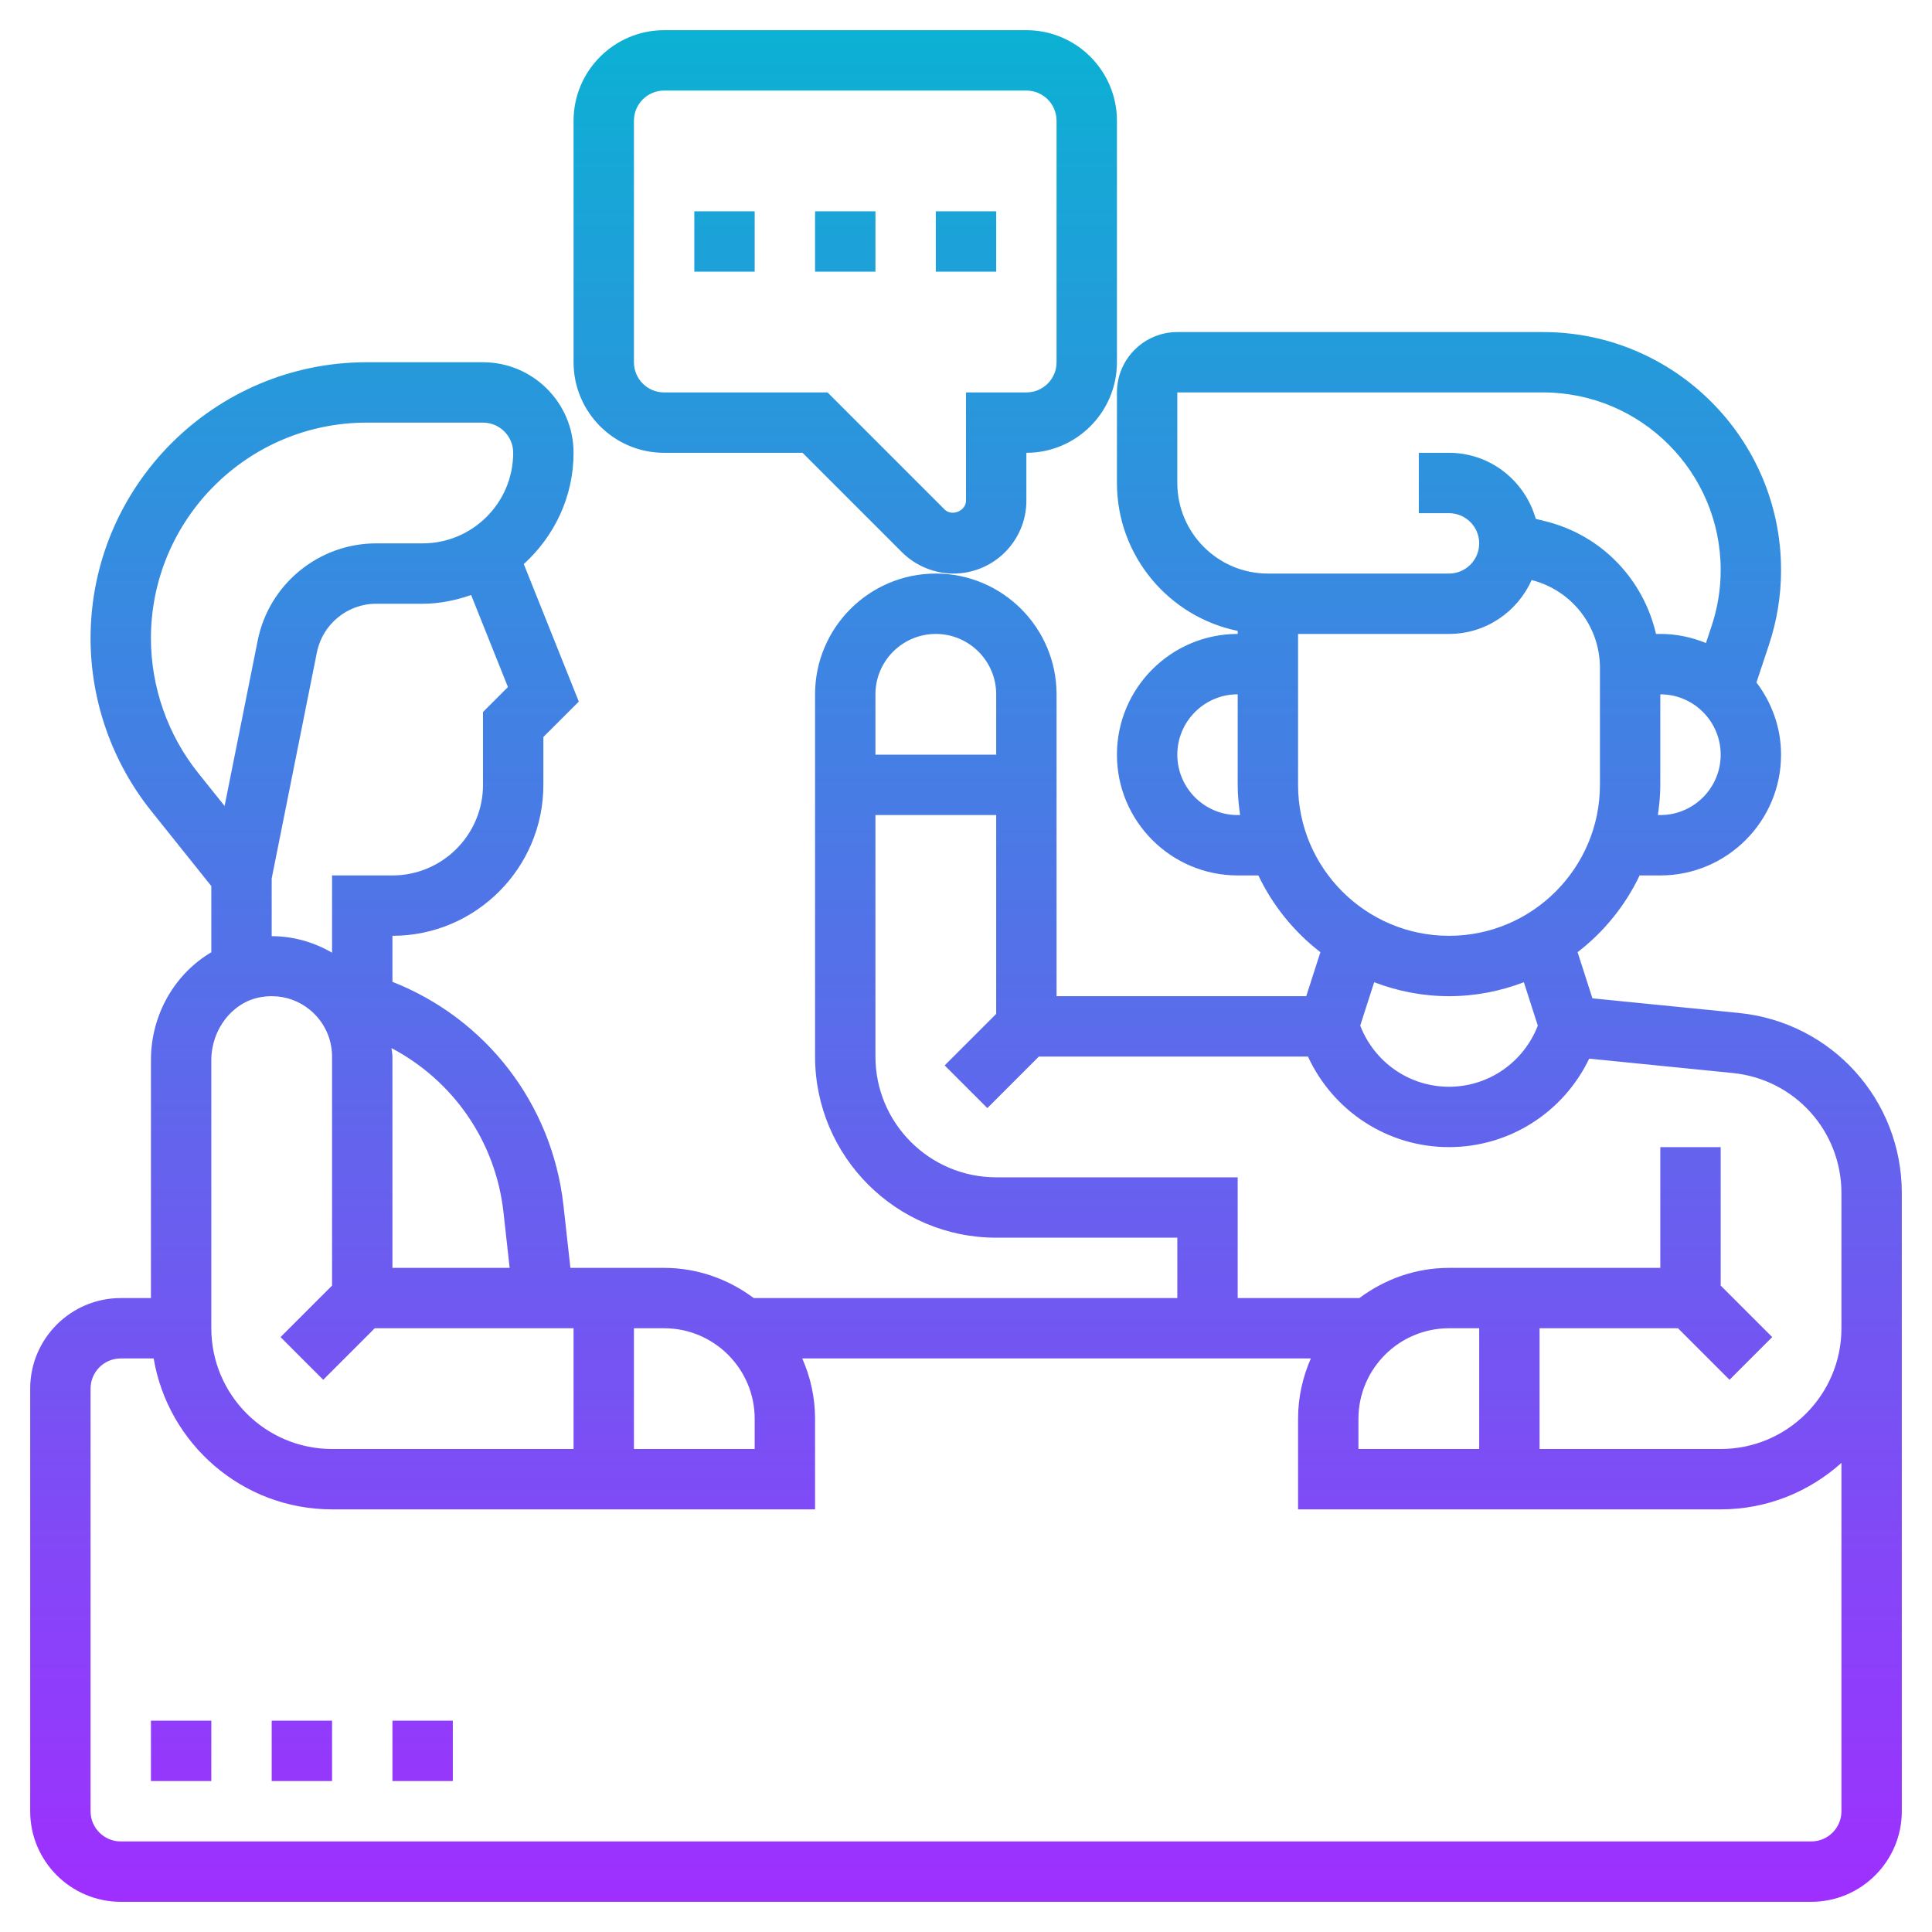 <svg id="Layer_5" enable-background="new 0 0 64 64" height="512" viewBox="0 0 64 64" width="512" xmlns="http://www.w3.org/2000/svg" xmlns:xlink="http://www.w3.org/1999/xlink"><linearGradient id="SVGID_1_" gradientUnits="userSpaceOnUse" x1="32" x2="32" y1="63" y2="1"><stop offset="0" stop-color="#9f2fff"/><stop offset="1" stop-color="#0bb1d3"/></linearGradient><path d="m57.597 33.555-4.846-.484-.491-1.529c.871-.671 1.577-1.54 2.055-2.542h.685c2.206 0 4-1.794 4-4 0-.901-.31-1.724-.815-2.393l.409-1.231c.269-.805.406-1.644.406-2.493 0-4.347-3.536-7.883-7.883-7.883h-12.117c-1.103 0-2 .897-2 2v3c0 2.414 1.721 4.434 4 4.899v.101c-2.206 0-4 1.794-4 4s1.794 4 4 4h.685c.478 1.002 1.184 1.871 2.055 2.542l-.469 1.458h-8.271v-10c0-2.206-1.794-4-4-4s-4 1.794-4 4v12c0 3.309 2.691 6 6 6h6v2h-14.031c-.833-.62-1.854-1-2.969-1h-3.105l-.229-2.064c-.376-3.385-2.583-6.2-5.666-7.411v-1.525c2.757 0 5-2.243 5-5v-1.586l1.174-1.173-1.823-4.556c1.006-.915 1.649-2.221 1.649-3.685 0-1.654-1.346-3-3-3h-3.856c-5.042 0-9.144 4.102-9.144 9.144 0 2.069.712 4.098 2.003 5.712l1.997 2.496v2.193c-1.206.712-2 2.058-2 3.574v7.881h-1c-1.654 0-3 1.346-3 3v14c0 1.654 1.346 3 3 3h56c1.654 0 3-1.346 3-3v-16-4.475c0-3.095-2.323-5.662-5.403-5.97zm-2.597-6.555h-.08c.047-.328.08-.66.08-1v-3c1.103 0 2 .897 2 2s-.897 2-2 2zm-16-11v-3h12.117c3.244 0 5.883 2.639 5.883 5.883 0 .634-.102 1.26-.303 1.861l-.185.557c-.467-.191-.977-.301-1.512-.301h-.143c-.415-1.8-1.79-3.264-3.645-3.728l-.338-.084c-.356-1.258-1.503-2.188-2.874-2.188h-1v2h1c.552 0 1 .448 1 1s-.448 1-1 1h-6c-1.654 0-3-1.346-3-3zm2 11c-1.103 0-2-.897-2-2s.897-2 2-2v3c0 .34.033.672.08 1zm2-1v-5h5c1.221 0 2.27-.736 2.737-1.785 1.333.339 2.263 1.533 2.263 2.908v3.877c0 2.757-2.243 5-5 5s-5-2.243-5-5zm5 7c.874 0 1.708-.168 2.48-.462l.462 1.437c-.47 1.214-1.629 2.025-2.942 2.025s-2.471-.81-2.941-2.026l.462-1.436c.772.294 1.605.462 2.479.462zm-17-12c1.103 0 2 .897 2 2v2h-4v-2c0-1.103.897-2 2-2zm-6 26v1h-4v-4h1c1.654 0 3 1.346 3 3zm-8.322-6.844.205 1.844h-3.883v-7c0-.095-.024-.186-.031-.28 2.026 1.068 3.446 3.068 3.709 5.436zm.148-17.397-.826.827v2.414c0 1.654-1.346 3-3 3h-2v2.56c-.609-.354-1.293-.548-2-.548v-1.913l1.498-7.49c.187-.932 1.011-1.609 1.961-1.609h1.541c.565 0 1.1-.115 1.607-.289zm-11.826-1.615c0-3.939 3.205-7.144 7.144-7.144h3.856c.552 0 1 .448 1 1 0 1.654-1.346 3-3 3h-1.541c-1.9 0-3.55 1.353-3.922 3.216l-1.097 5.483-.876-1.094c-1.008-1.26-1.564-2.845-1.564-4.461zm2 13.974c0-1.009.685-1.901 1.593-2.078.137-.026.275-.04.41-.04.464 0 .903.156 1.267.456.463.383.73.945.73 1.544v7.586l-1.707 1.707 1.414 1.414 1.707-1.707h6.586v4h-8c-2.206 0-4-1.794-4-4zm53 25.882h-56c-.552 0-1-.448-1-1v-14c0-.552.448-1 1-1h1.09c.478 2.833 2.942 5 5.91 5h16v-3c0-.712-.154-1.386-.424-2h16.848c-.27.614-.424 1.288-.424 2v3h14c1.538 0 2.937-.586 4-1.54v11.54c0 .552-.448 1-1 1zm-15-13v-1c0-1.654 1.346-3 3-3h1v4zm12 0h-6v-4h4.586l1.707 1.707 1.414-1.414-1.707-1.707v-4.586h-2v4h-7c-1.116 0-2.136.38-2.969 1h-4.031v-4h-8c-2.206 0-4-1.794-4-4v-8h4v6.586l-1.707 1.707 1.414 1.414 1.707-1.707h8.914c.836 1.811 2.641 3 4.672 3 2.006 0 3.794-1.158 4.644-2.931l4.754.476c2.053.205 3.602 1.917 3.602 3.98v4.475c0 2.206-1.794 4-4 4zm-35-33h4.586l3.293 3.293c.449.449 1.071.707 1.707.707 1.331 0 2.414-1.083 2.414-2.414v-1.586c1.654 0 3-1.346 3-3v-8c0-1.654-1.346-3-3-3h-12c-1.654 0-3 1.346-3 3v8c0 1.654 1.346 3 3 3zm-1-11c0-.552.448-1 1-1h12c.552 0 1 .448 1 1v8c0 .552-.448 1-1 1h-2v3.586c0 .338-.469.532-.707.293l-3.879-3.879h-5.414c-.552 0-1-.448-1-1zm12 5h-2v-2h2zm-4 0h-2v-2h2zm-4 0h-2v-2h2zm-12 48h2v2h-2zm-8 0h2v2h-2zm4 0h2v2h-2z" fill="url(#SVGID_1_)"/></svg>